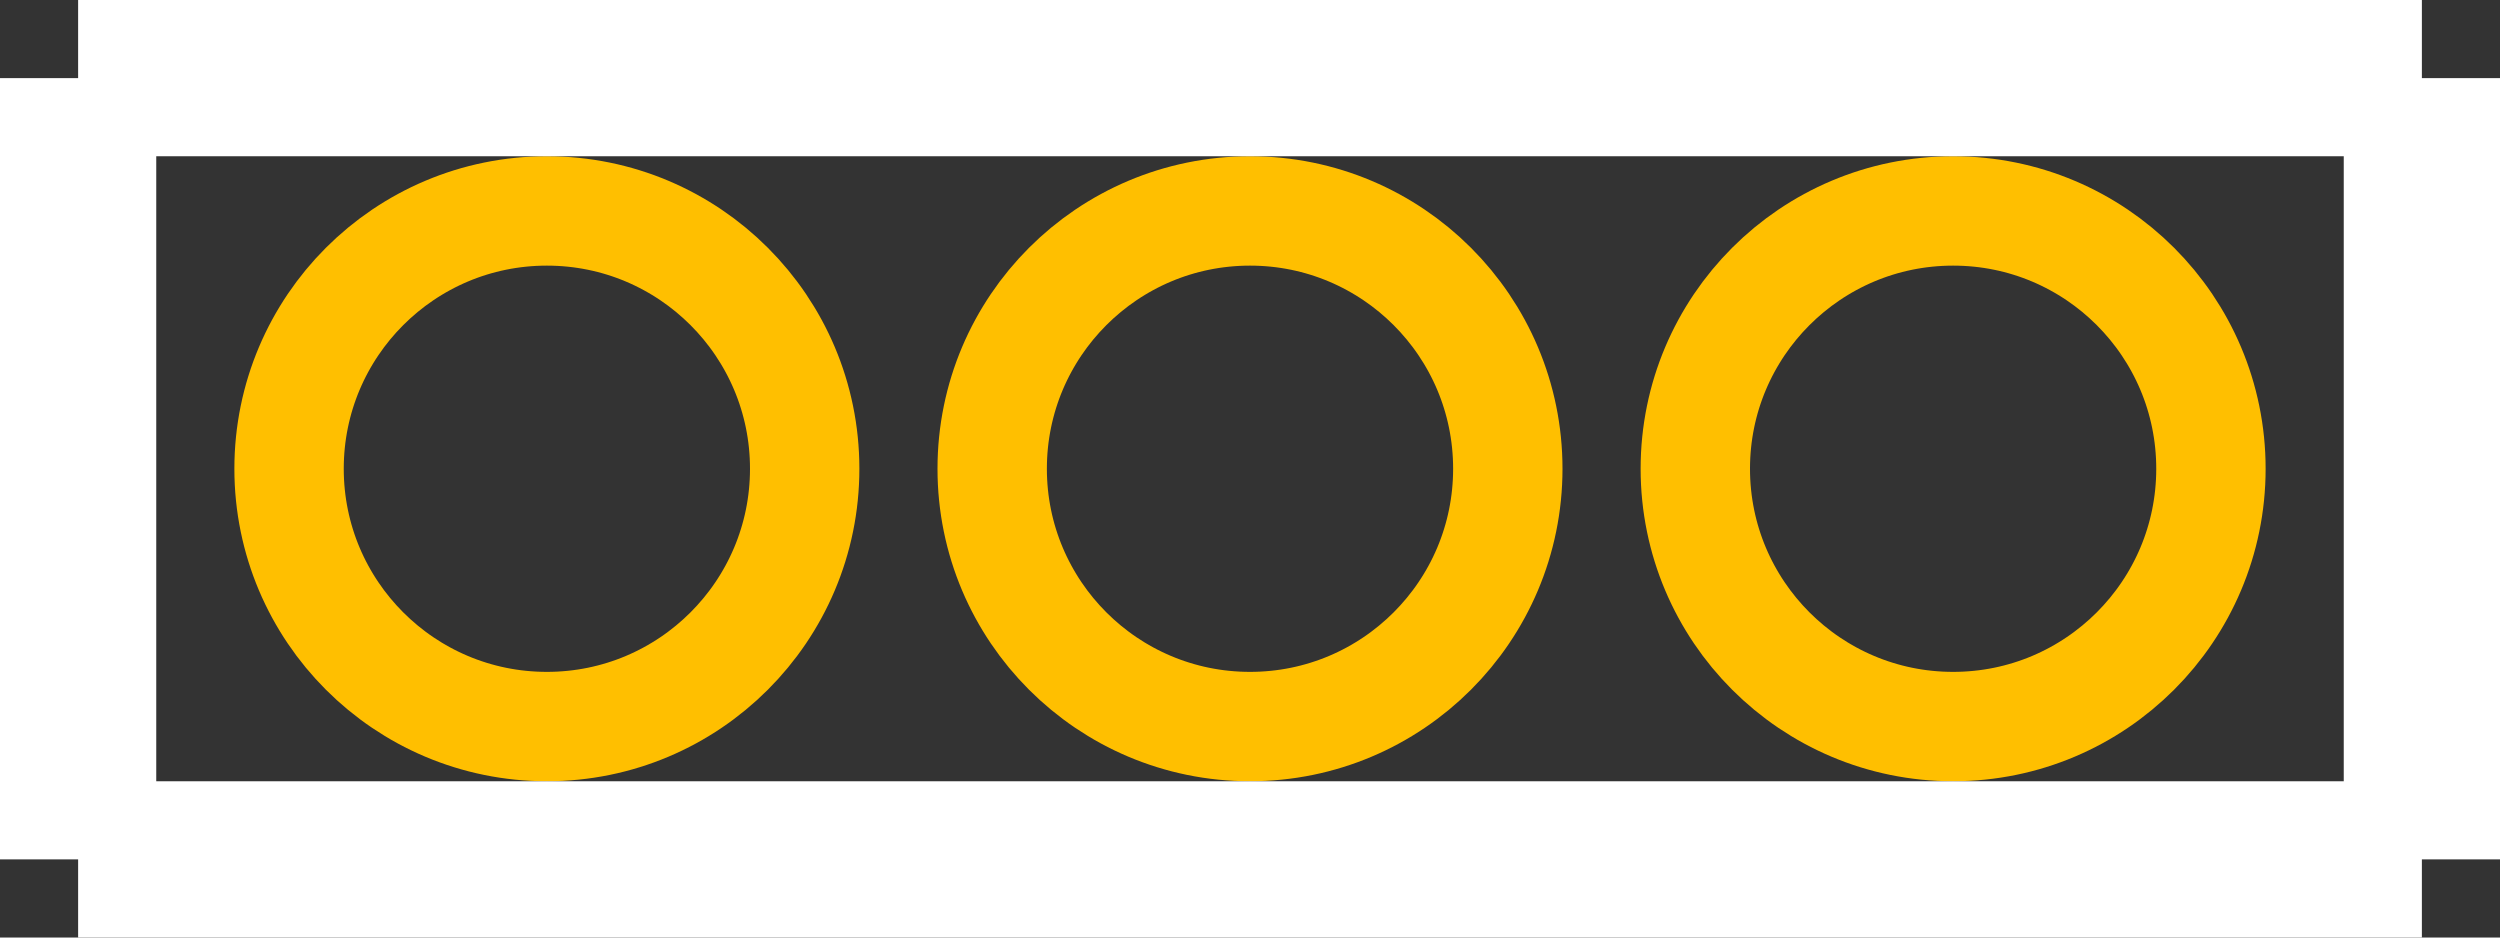 <?xml version="1.0" encoding="UTF-8" standalone="no"?> <svg xmlns:svg="http://www.w3.org/2000/svg" xmlns="http://www.w3.org/2000/svg" version="1.2" baseProfile="tiny" x="0in" y="0in" width="0.32in" height="0.12in" viewBox="0 0 32000 12000" ><rect x="0" y="0" width="32000" height="12000" fill="#333333" stroke="none"/><title>TO126W.fp</title><desc>Geda footprint file 'TO126W.fp' converted by Fritzing</desc><g id="copper0">
 <circle fill="none" cx="7000" cy="6000" connectorname="1" stroke="#ffbf00" r="3300" id="connector0pin" stroke-width="1400"/>
 <circle fill="none" cx="16000" cy="6000" connectorname="2" stroke="#ffbf00" r="3300" id="connector1pin" stroke-width="1400"/>
 <circle fill="none" cx="25000" cy="6000" connectorname="3" stroke="#ffbf00" r="3300" id="connector2pin" stroke-width="1400"/>
</g>
<g id="copper1"/>
<g id="silkscreen">
 <line fill="none" stroke="white" y1="1000" x1="1000" y2="1000" stroke-width="2000" x2="31000"/>
 <line fill="none" stroke="white" y1="1000" x1="31000" y2="11000" stroke-width="2000" x2="31000"/>
 <line fill="none" stroke="white" y1="11000" x1="31000" y2="11000" stroke-width="2000" x2="1000"/>
 <line fill="none" stroke="white" y1="11000" x1="1000" y2="1000" stroke-width="2000" x2="1000"/>
</g>
</svg>